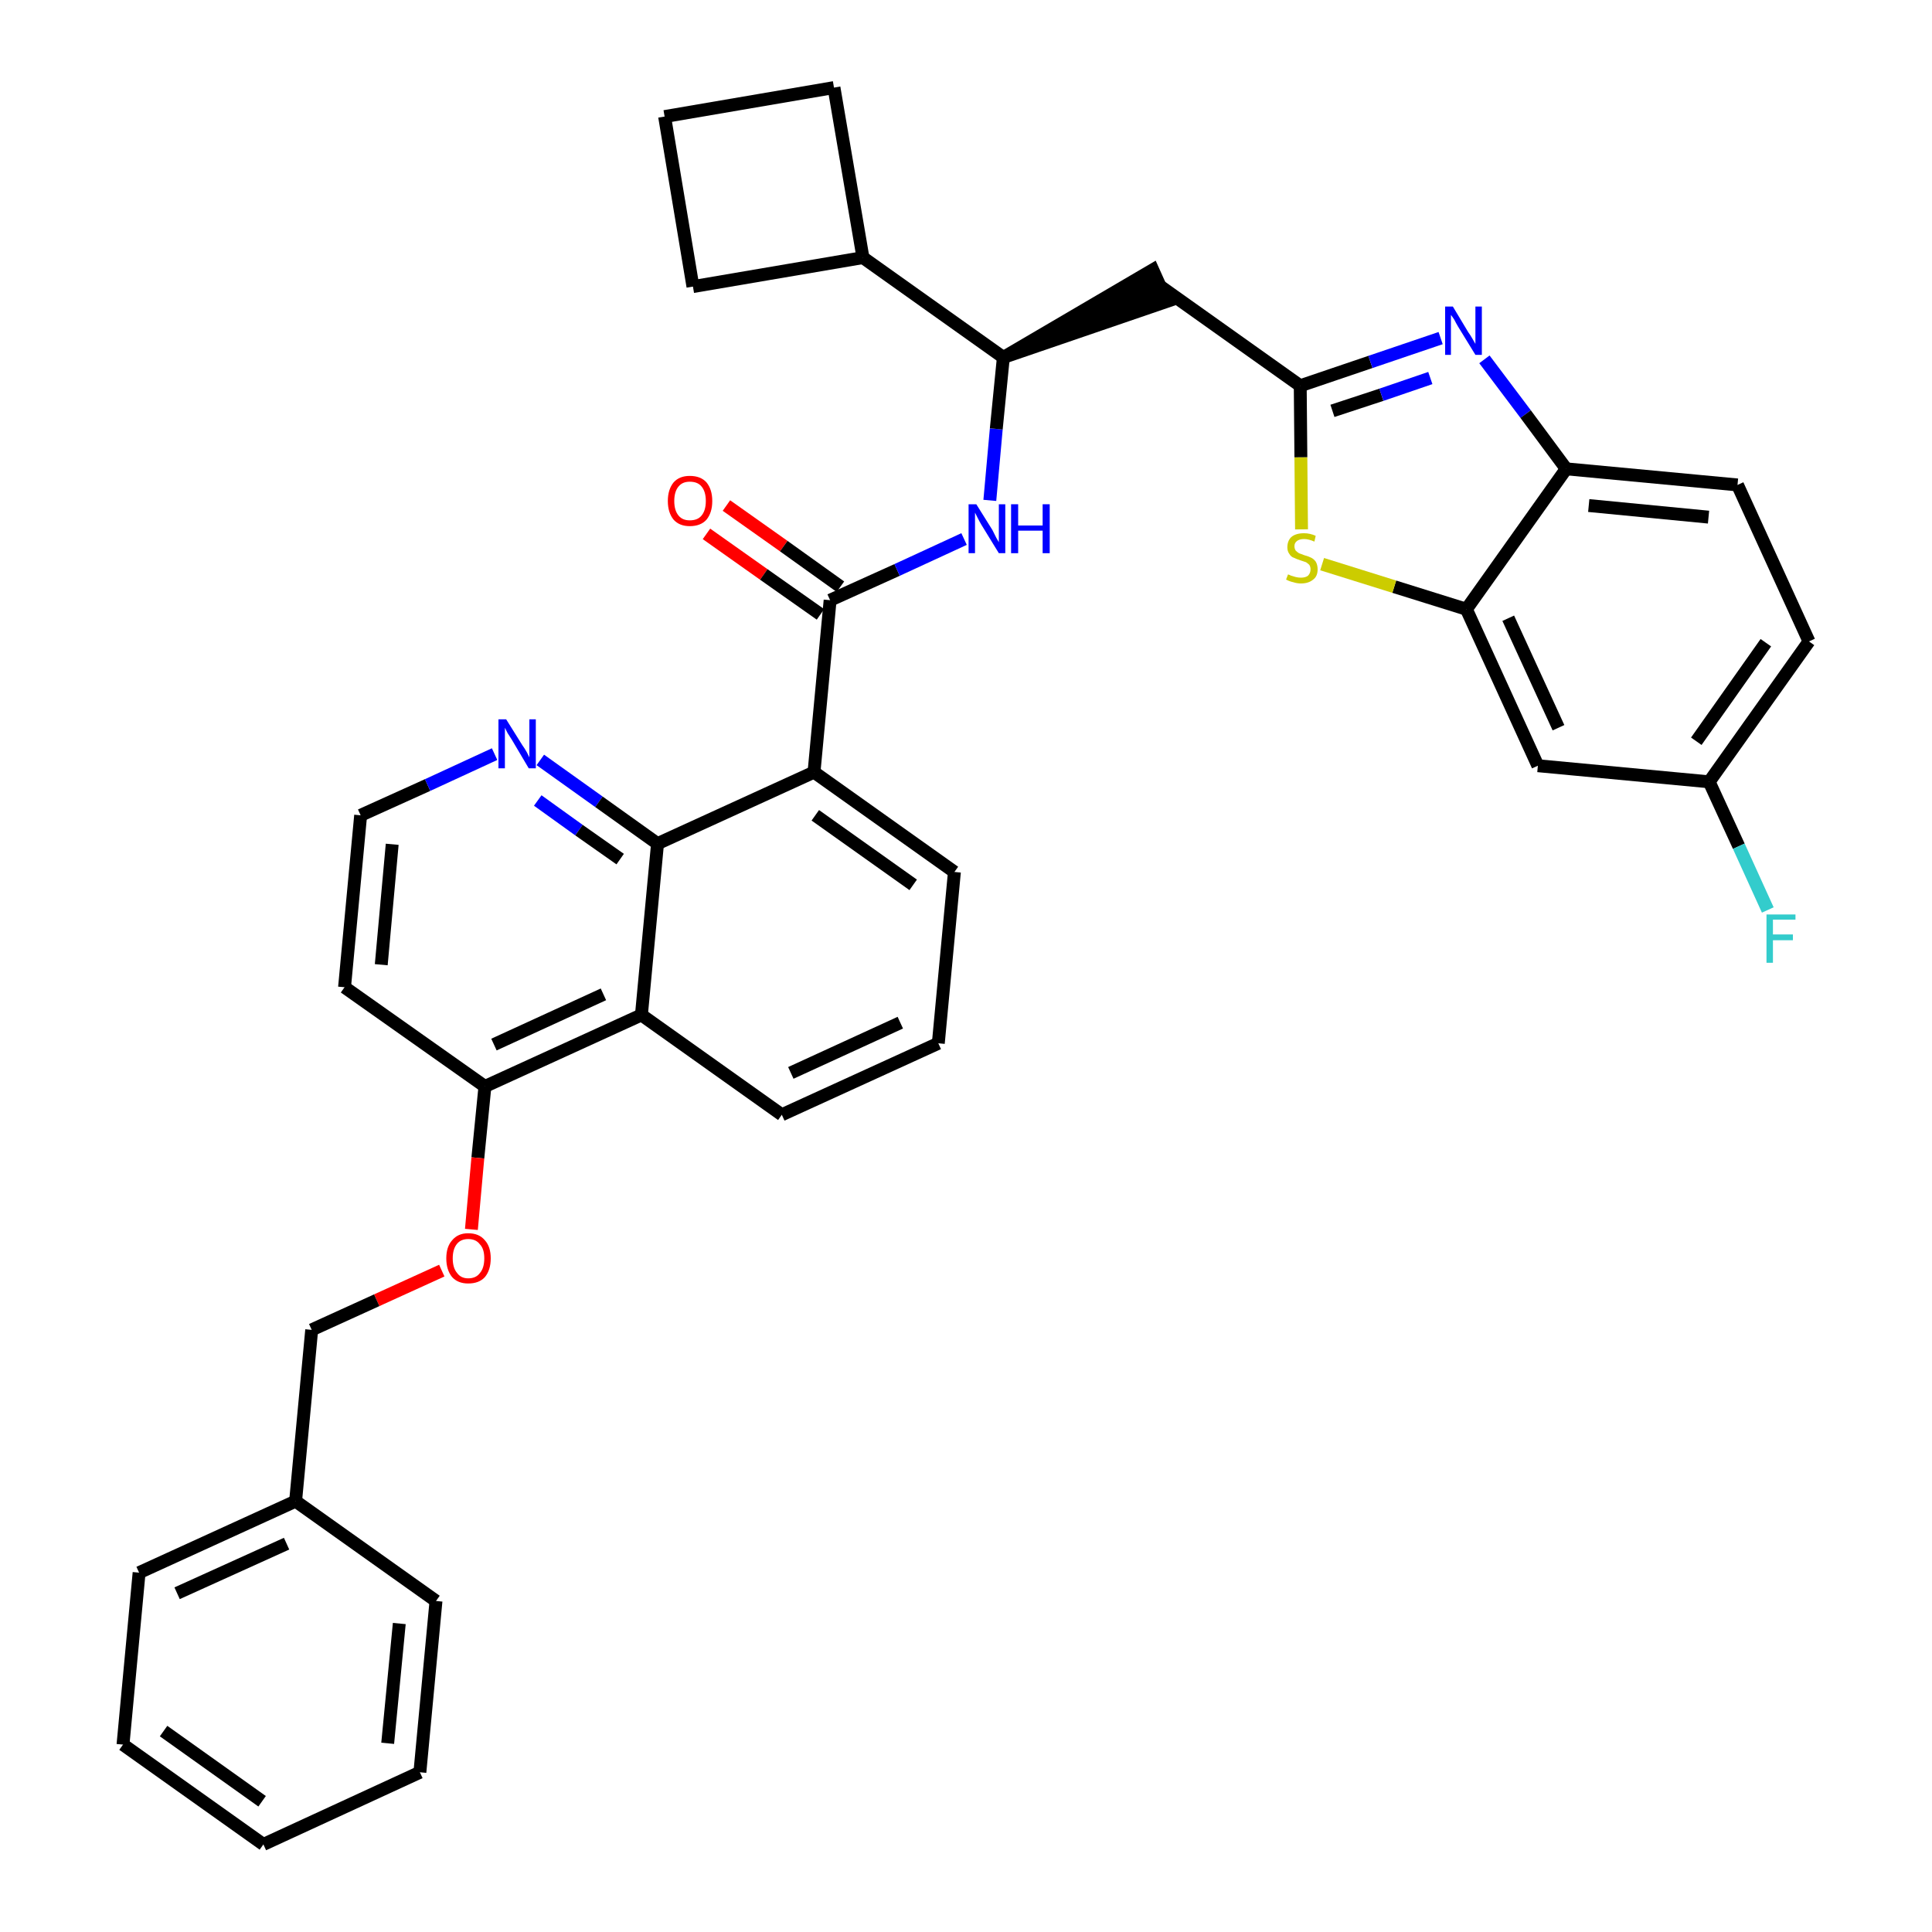 <?xml version='1.0' encoding='iso-8859-1'?>
<svg version='1.1' baseProfile='full'
              xmlns='http://www.w3.org/2000/svg'
                      xmlns:rdkit='http://www.rdkit.org/xml'
                      xmlns:xlink='http://www.w3.org/1999/xlink'
                  xml:space='preserve'
width='300px' height='300px' viewBox='0 0 300 300'>
<!-- END OF HEADER -->
<path class='bond-0 atom-0 atom-1' d='M 109.7,82.9 L 118.6,89.2' style='fill:none;fill-rule:evenodd;stroke:#FF0000;stroke-width:2.0px;stroke-linecap:butt;stroke-linejoin:miter;stroke-opacity:1' />
<path class='bond-0 atom-0 atom-1' d='M 118.6,89.2 L 127.4,95.4' style='fill:none;fill-rule:evenodd;stroke:#000000;stroke-width:2.0px;stroke-linecap:butt;stroke-linejoin:miter;stroke-opacity:1' />
<path class='bond-0 atom-0 atom-1' d='M 112.8,78.5 L 121.7,84.8' style='fill:none;fill-rule:evenodd;stroke:#FF0000;stroke-width:2.0px;stroke-linecap:butt;stroke-linejoin:miter;stroke-opacity:1' />
<path class='bond-0 atom-0 atom-1' d='M 121.7,84.8 L 130.5,91.1' style='fill:none;fill-rule:evenodd;stroke:#000000;stroke-width:2.0px;stroke-linecap:butt;stroke-linejoin:miter;stroke-opacity:1' />
<path class='bond-1 atom-1 atom-2' d='M 128.9,93.2 L 139.3,88.5' style='fill:none;fill-rule:evenodd;stroke:#000000;stroke-width:2.0px;stroke-linecap:butt;stroke-linejoin:miter;stroke-opacity:1' />
<path class='bond-1 atom-1 atom-2' d='M 139.3,88.5 L 149.7,83.7' style='fill:none;fill-rule:evenodd;stroke:#0000FF;stroke-width:2.0px;stroke-linecap:butt;stroke-linejoin:miter;stroke-opacity:1' />
<path class='bond-18 atom-1 atom-19' d='M 128.9,93.2 L 126.4,119.9' style='fill:none;fill-rule:evenodd;stroke:#000000;stroke-width:2.0px;stroke-linecap:butt;stroke-linejoin:miter;stroke-opacity:1' />
<path class='bond-2 atom-2 atom-3' d='M 153.7,77.7 L 154.7,66.6' style='fill:none;fill-rule:evenodd;stroke:#0000FF;stroke-width:2.0px;stroke-linecap:butt;stroke-linejoin:miter;stroke-opacity:1' />
<path class='bond-2 atom-2 atom-3' d='M 154.7,66.6 L 155.8,55.5' style='fill:none;fill-rule:evenodd;stroke:#000000;stroke-width:2.0px;stroke-linecap:butt;stroke-linejoin:miter;stroke-opacity:1' />
<path class='bond-3 atom-3 atom-4' d='M 155.8,55.5 L 181.2,46.8 L 179.0,41.9 Z' style='fill:#000000;fill-rule:evenodd;fill-opacity:1;stroke:#000000;stroke-width:2.0px;stroke-linecap:butt;stroke-linejoin:miter;stroke-opacity:1;' />
<path class='bond-14 atom-3 atom-15' d='M 155.8,55.5 L 134.0,40.0' style='fill:none;fill-rule:evenodd;stroke:#000000;stroke-width:2.0px;stroke-linecap:butt;stroke-linejoin:miter;stroke-opacity:1' />
<path class='bond-4 atom-4 atom-5' d='M 180.1,44.4 L 201.9,59.9' style='fill:none;fill-rule:evenodd;stroke:#000000;stroke-width:2.0px;stroke-linecap:butt;stroke-linejoin:miter;stroke-opacity:1' />
<path class='bond-5 atom-5 atom-6' d='M 201.9,59.9 L 212.8,56.2' style='fill:none;fill-rule:evenodd;stroke:#000000;stroke-width:2.0px;stroke-linecap:butt;stroke-linejoin:miter;stroke-opacity:1' />
<path class='bond-5 atom-5 atom-6' d='M 212.8,56.2 L 223.7,52.5' style='fill:none;fill-rule:evenodd;stroke:#0000FF;stroke-width:2.0px;stroke-linecap:butt;stroke-linejoin:miter;stroke-opacity:1' />
<path class='bond-5 atom-5 atom-6' d='M 206.9,63.8 L 214.5,61.3' style='fill:none;fill-rule:evenodd;stroke:#000000;stroke-width:2.0px;stroke-linecap:butt;stroke-linejoin:miter;stroke-opacity:1' />
<path class='bond-5 atom-5 atom-6' d='M 214.5,61.3 L 222.1,58.7' style='fill:none;fill-rule:evenodd;stroke:#0000FF;stroke-width:2.0px;stroke-linecap:butt;stroke-linejoin:miter;stroke-opacity:1' />
<path class='bond-36 atom-14 atom-5' d='M 202.1,82.2 L 202.0,71.0' style='fill:none;fill-rule:evenodd;stroke:#CCCC00;stroke-width:2.0px;stroke-linecap:butt;stroke-linejoin:miter;stroke-opacity:1' />
<path class='bond-36 atom-14 atom-5' d='M 202.0,71.0 L 201.9,59.9' style='fill:none;fill-rule:evenodd;stroke:#000000;stroke-width:2.0px;stroke-linecap:butt;stroke-linejoin:miter;stroke-opacity:1' />
<path class='bond-6 atom-6 atom-7' d='M 230.5,55.8 L 236.9,64.3' style='fill:none;fill-rule:evenodd;stroke:#0000FF;stroke-width:2.0px;stroke-linecap:butt;stroke-linejoin:miter;stroke-opacity:1' />
<path class='bond-6 atom-6 atom-7' d='M 236.9,64.3 L 243.2,72.8' style='fill:none;fill-rule:evenodd;stroke:#000000;stroke-width:2.0px;stroke-linecap:butt;stroke-linejoin:miter;stroke-opacity:1' />
<path class='bond-7 atom-7 atom-8' d='M 243.2,72.8 L 269.8,75.3' style='fill:none;fill-rule:evenodd;stroke:#000000;stroke-width:2.0px;stroke-linecap:butt;stroke-linejoin:miter;stroke-opacity:1' />
<path class='bond-7 atom-7 atom-8' d='M 246.7,78.5 L 265.3,80.3' style='fill:none;fill-rule:evenodd;stroke:#000000;stroke-width:2.0px;stroke-linecap:butt;stroke-linejoin:miter;stroke-opacity:1' />
<path class='bond-39 atom-13 atom-7' d='M 227.7,94.6 L 243.2,72.8' style='fill:none;fill-rule:evenodd;stroke:#000000;stroke-width:2.0px;stroke-linecap:butt;stroke-linejoin:miter;stroke-opacity:1' />
<path class='bond-8 atom-8 atom-9' d='M 269.8,75.3 L 280.9,99.6' style='fill:none;fill-rule:evenodd;stroke:#000000;stroke-width:2.0px;stroke-linecap:butt;stroke-linejoin:miter;stroke-opacity:1' />
<path class='bond-9 atom-9 atom-10' d='M 280.9,99.6 L 265.4,121.4' style='fill:none;fill-rule:evenodd;stroke:#000000;stroke-width:2.0px;stroke-linecap:butt;stroke-linejoin:miter;stroke-opacity:1' />
<path class='bond-9 atom-9 atom-10' d='M 274.2,99.8 L 263.4,115.1' style='fill:none;fill-rule:evenodd;stroke:#000000;stroke-width:2.0px;stroke-linecap:butt;stroke-linejoin:miter;stroke-opacity:1' />
<path class='bond-10 atom-10 atom-11' d='M 265.4,121.4 L 270.0,131.4' style='fill:none;fill-rule:evenodd;stroke:#000000;stroke-width:2.0px;stroke-linecap:butt;stroke-linejoin:miter;stroke-opacity:1' />
<path class='bond-10 atom-10 atom-11' d='M 270.0,131.4 L 274.5,141.3' style='fill:none;fill-rule:evenodd;stroke:#33CCCC;stroke-width:2.0px;stroke-linecap:butt;stroke-linejoin:miter;stroke-opacity:1' />
<path class='bond-11 atom-10 atom-12' d='M 265.4,121.4 L 238.8,118.9' style='fill:none;fill-rule:evenodd;stroke:#000000;stroke-width:2.0px;stroke-linecap:butt;stroke-linejoin:miter;stroke-opacity:1' />
<path class='bond-12 atom-12 atom-13' d='M 238.8,118.9 L 227.7,94.6' style='fill:none;fill-rule:evenodd;stroke:#000000;stroke-width:2.0px;stroke-linecap:butt;stroke-linejoin:miter;stroke-opacity:1' />
<path class='bond-12 atom-12 atom-13' d='M 242.0,113.0 L 234.2,96.0' style='fill:none;fill-rule:evenodd;stroke:#000000;stroke-width:2.0px;stroke-linecap:butt;stroke-linejoin:miter;stroke-opacity:1' />
<path class='bond-13 atom-13 atom-14' d='M 227.7,94.6 L 216.5,91.1' style='fill:none;fill-rule:evenodd;stroke:#000000;stroke-width:2.0px;stroke-linecap:butt;stroke-linejoin:miter;stroke-opacity:1' />
<path class='bond-13 atom-13 atom-14' d='M 216.5,91.1 L 205.3,87.6' style='fill:none;fill-rule:evenodd;stroke:#CCCC00;stroke-width:2.0px;stroke-linecap:butt;stroke-linejoin:miter;stroke-opacity:1' />
<path class='bond-15 atom-15 atom-16' d='M 134.0,40.0 L 129.5,13.6' style='fill:none;fill-rule:evenodd;stroke:#000000;stroke-width:2.0px;stroke-linecap:butt;stroke-linejoin:miter;stroke-opacity:1' />
<path class='bond-37 atom-18 atom-15' d='M 107.6,44.5 L 134.0,40.0' style='fill:none;fill-rule:evenodd;stroke:#000000;stroke-width:2.0px;stroke-linecap:butt;stroke-linejoin:miter;stroke-opacity:1' />
<path class='bond-16 atom-16 atom-17' d='M 129.5,13.6 L 103.2,18.1' style='fill:none;fill-rule:evenodd;stroke:#000000;stroke-width:2.0px;stroke-linecap:butt;stroke-linejoin:miter;stroke-opacity:1' />
<path class='bond-17 atom-17 atom-18' d='M 103.2,18.1 L 107.6,44.5' style='fill:none;fill-rule:evenodd;stroke:#000000;stroke-width:2.0px;stroke-linecap:butt;stroke-linejoin:miter;stroke-opacity:1' />
<path class='bond-19 atom-19 atom-20' d='M 126.4,119.9 L 148.2,135.4' style='fill:none;fill-rule:evenodd;stroke:#000000;stroke-width:2.0px;stroke-linecap:butt;stroke-linejoin:miter;stroke-opacity:1' />
<path class='bond-19 atom-19 atom-20' d='M 126.6,126.6 L 141.8,137.4' style='fill:none;fill-rule:evenodd;stroke:#000000;stroke-width:2.0px;stroke-linecap:butt;stroke-linejoin:miter;stroke-opacity:1' />
<path class='bond-38 atom-36 atom-19' d='M 102.1,131.0 L 126.4,119.9' style='fill:none;fill-rule:evenodd;stroke:#000000;stroke-width:2.0px;stroke-linecap:butt;stroke-linejoin:miter;stroke-opacity:1' />
<path class='bond-20 atom-20 atom-21' d='M 148.2,135.4 L 145.7,162.0' style='fill:none;fill-rule:evenodd;stroke:#000000;stroke-width:2.0px;stroke-linecap:butt;stroke-linejoin:miter;stroke-opacity:1' />
<path class='bond-21 atom-21 atom-22' d='M 145.7,162.0 L 121.4,173.1' style='fill:none;fill-rule:evenodd;stroke:#000000;stroke-width:2.0px;stroke-linecap:butt;stroke-linejoin:miter;stroke-opacity:1' />
<path class='bond-21 atom-21 atom-22' d='M 139.8,158.8 L 122.8,166.6' style='fill:none;fill-rule:evenodd;stroke:#000000;stroke-width:2.0px;stroke-linecap:butt;stroke-linejoin:miter;stroke-opacity:1' />
<path class='bond-22 atom-22 atom-23' d='M 121.4,173.1 L 99.6,157.6' style='fill:none;fill-rule:evenodd;stroke:#000000;stroke-width:2.0px;stroke-linecap:butt;stroke-linejoin:miter;stroke-opacity:1' />
<path class='bond-23 atom-23 atom-24' d='M 99.6,157.6 L 75.3,168.7' style='fill:none;fill-rule:evenodd;stroke:#000000;stroke-width:2.0px;stroke-linecap:butt;stroke-linejoin:miter;stroke-opacity:1' />
<path class='bond-23 atom-23 atom-24' d='M 93.7,154.4 L 76.7,162.2' style='fill:none;fill-rule:evenodd;stroke:#000000;stroke-width:2.0px;stroke-linecap:butt;stroke-linejoin:miter;stroke-opacity:1' />
<path class='bond-40 atom-36 atom-23' d='M 102.1,131.0 L 99.6,157.6' style='fill:none;fill-rule:evenodd;stroke:#000000;stroke-width:2.0px;stroke-linecap:butt;stroke-linejoin:miter;stroke-opacity:1' />
<path class='bond-24 atom-24 atom-25' d='M 75.3,168.7 L 74.2,179.8' style='fill:none;fill-rule:evenodd;stroke:#000000;stroke-width:2.0px;stroke-linecap:butt;stroke-linejoin:miter;stroke-opacity:1' />
<path class='bond-24 atom-24 atom-25' d='M 74.2,179.8 L 73.2,190.9' style='fill:none;fill-rule:evenodd;stroke:#FF0000;stroke-width:2.0px;stroke-linecap:butt;stroke-linejoin:miter;stroke-opacity:1' />
<path class='bond-32 atom-24 atom-33' d='M 75.3,168.7 L 53.5,153.3' style='fill:none;fill-rule:evenodd;stroke:#000000;stroke-width:2.0px;stroke-linecap:butt;stroke-linejoin:miter;stroke-opacity:1' />
<path class='bond-25 atom-25 atom-26' d='M 68.6,197.3 L 58.5,201.9' style='fill:none;fill-rule:evenodd;stroke:#FF0000;stroke-width:2.0px;stroke-linecap:butt;stroke-linejoin:miter;stroke-opacity:1' />
<path class='bond-25 atom-25 atom-26' d='M 58.5,201.9 L 48.4,206.5' style='fill:none;fill-rule:evenodd;stroke:#000000;stroke-width:2.0px;stroke-linecap:butt;stroke-linejoin:miter;stroke-opacity:1' />
<path class='bond-26 atom-26 atom-27' d='M 48.4,206.5 L 45.9,233.1' style='fill:none;fill-rule:evenodd;stroke:#000000;stroke-width:2.0px;stroke-linecap:butt;stroke-linejoin:miter;stroke-opacity:1' />
<path class='bond-27 atom-27 atom-28' d='M 45.9,233.1 L 21.6,244.2' style='fill:none;fill-rule:evenodd;stroke:#000000;stroke-width:2.0px;stroke-linecap:butt;stroke-linejoin:miter;stroke-opacity:1' />
<path class='bond-27 atom-27 atom-28' d='M 44.5,239.7 L 27.5,247.4' style='fill:none;fill-rule:evenodd;stroke:#000000;stroke-width:2.0px;stroke-linecap:butt;stroke-linejoin:miter;stroke-opacity:1' />
<path class='bond-41 atom-32 atom-27' d='M 67.7,248.6 L 45.9,233.1' style='fill:none;fill-rule:evenodd;stroke:#000000;stroke-width:2.0px;stroke-linecap:butt;stroke-linejoin:miter;stroke-opacity:1' />
<path class='bond-28 atom-28 atom-29' d='M 21.6,244.2 L 19.1,270.9' style='fill:none;fill-rule:evenodd;stroke:#000000;stroke-width:2.0px;stroke-linecap:butt;stroke-linejoin:miter;stroke-opacity:1' />
<path class='bond-29 atom-29 atom-30' d='M 19.1,270.9 L 40.9,286.4' style='fill:none;fill-rule:evenodd;stroke:#000000;stroke-width:2.0px;stroke-linecap:butt;stroke-linejoin:miter;stroke-opacity:1' />
<path class='bond-29 atom-29 atom-30' d='M 25.4,268.8 L 40.7,279.7' style='fill:none;fill-rule:evenodd;stroke:#000000;stroke-width:2.0px;stroke-linecap:butt;stroke-linejoin:miter;stroke-opacity:1' />
<path class='bond-30 atom-30 atom-31' d='M 40.9,286.4 L 65.2,275.2' style='fill:none;fill-rule:evenodd;stroke:#000000;stroke-width:2.0px;stroke-linecap:butt;stroke-linejoin:miter;stroke-opacity:1' />
<path class='bond-31 atom-31 atom-32' d='M 65.2,275.2 L 67.7,248.6' style='fill:none;fill-rule:evenodd;stroke:#000000;stroke-width:2.0px;stroke-linecap:butt;stroke-linejoin:miter;stroke-opacity:1' />
<path class='bond-31 atom-31 atom-32' d='M 60.2,270.7 L 62.0,252.1' style='fill:none;fill-rule:evenodd;stroke:#000000;stroke-width:2.0px;stroke-linecap:butt;stroke-linejoin:miter;stroke-opacity:1' />
<path class='bond-33 atom-33 atom-34' d='M 53.5,153.3 L 56.0,126.6' style='fill:none;fill-rule:evenodd;stroke:#000000;stroke-width:2.0px;stroke-linecap:butt;stroke-linejoin:miter;stroke-opacity:1' />
<path class='bond-33 atom-33 atom-34' d='M 59.2,149.8 L 60.9,131.1' style='fill:none;fill-rule:evenodd;stroke:#000000;stroke-width:2.0px;stroke-linecap:butt;stroke-linejoin:miter;stroke-opacity:1' />
<path class='bond-34 atom-34 atom-35' d='M 56.0,126.6 L 66.4,121.9' style='fill:none;fill-rule:evenodd;stroke:#000000;stroke-width:2.0px;stroke-linecap:butt;stroke-linejoin:miter;stroke-opacity:1' />
<path class='bond-34 atom-34 atom-35' d='M 66.4,121.9 L 76.8,117.1' style='fill:none;fill-rule:evenodd;stroke:#0000FF;stroke-width:2.0px;stroke-linecap:butt;stroke-linejoin:miter;stroke-opacity:1' />
<path class='bond-35 atom-35 atom-36' d='M 83.9,118.0 L 93.0,124.5' style='fill:none;fill-rule:evenodd;stroke:#0000FF;stroke-width:2.0px;stroke-linecap:butt;stroke-linejoin:miter;stroke-opacity:1' />
<path class='bond-35 atom-35 atom-36' d='M 93.0,124.5 L 102.1,131.0' style='fill:none;fill-rule:evenodd;stroke:#000000;stroke-width:2.0px;stroke-linecap:butt;stroke-linejoin:miter;stroke-opacity:1' />
<path class='bond-35 atom-35 atom-36' d='M 83.5,124.3 L 89.9,128.9' style='fill:none;fill-rule:evenodd;stroke:#0000FF;stroke-width:2.0px;stroke-linecap:butt;stroke-linejoin:miter;stroke-opacity:1' />
<path class='bond-35 atom-35 atom-36' d='M 89.9,128.9 L 96.3,133.4' style='fill:none;fill-rule:evenodd;stroke:#000000;stroke-width:2.0px;stroke-linecap:butt;stroke-linejoin:miter;stroke-opacity:1' />
<path  class='atom-0' d='M 103.7 77.8
Q 103.7 76.0, 104.6 74.9
Q 105.5 73.9, 107.1 73.9
Q 108.8 73.9, 109.7 74.9
Q 110.6 76.0, 110.6 77.8
Q 110.6 79.6, 109.7 80.7
Q 108.8 81.7, 107.1 81.7
Q 105.5 81.7, 104.6 80.7
Q 103.7 79.6, 103.7 77.8
M 107.1 80.8
Q 108.3 80.8, 108.9 80.1
Q 109.6 79.3, 109.6 77.8
Q 109.6 76.3, 108.9 75.5
Q 108.3 74.8, 107.1 74.8
Q 106.0 74.8, 105.4 75.5
Q 104.7 76.3, 104.7 77.8
Q 104.7 79.3, 105.4 80.1
Q 106.0 80.8, 107.1 80.8
' fill='#FF0000'/>
<path  class='atom-2' d='M 151.6 78.3
L 154.1 82.3
Q 154.3 82.7, 154.7 83.5
Q 155.1 84.2, 155.1 84.2
L 155.1 78.3
L 156.1 78.3
L 156.1 85.9
L 155.1 85.9
L 152.4 81.5
Q 152.1 81.0, 151.8 80.4
Q 151.5 79.8, 151.4 79.6
L 151.4 85.9
L 150.4 85.9
L 150.4 78.3
L 151.6 78.3
' fill='#0000FF'/>
<path  class='atom-2' d='M 157.0 78.3
L 158.1 78.3
L 158.1 81.6
L 161.9 81.6
L 161.9 78.3
L 163.0 78.3
L 163.0 85.9
L 161.9 85.9
L 161.9 82.4
L 158.1 82.4
L 158.1 85.9
L 157.0 85.9
L 157.0 78.3
' fill='#0000FF'/>
<path  class='atom-6' d='M 225.6 47.6
L 228.0 51.6
Q 228.3 52.0, 228.7 52.7
Q 229.1 53.4, 229.1 53.4
L 229.1 47.6
L 230.1 47.6
L 230.1 55.1
L 229.1 55.1
L 226.4 50.7
Q 226.1 50.2, 225.8 49.6
Q 225.4 49.0, 225.3 48.9
L 225.3 55.1
L 224.4 55.1
L 224.4 47.6
L 225.6 47.6
' fill='#0000FF'/>
<path  class='atom-11' d='M 274.3 142.0
L 278.8 142.0
L 278.8 142.8
L 275.3 142.8
L 275.3 145.1
L 278.4 145.1
L 278.4 146.0
L 275.3 146.0
L 275.3 149.5
L 274.3 149.5
L 274.3 142.0
' fill='#33CCCC'/>
<path  class='atom-14' d='M 200.0 89.2
Q 200.1 89.2, 200.5 89.4
Q 200.8 89.5, 201.2 89.6
Q 201.6 89.7, 202.0 89.7
Q 202.7 89.7, 203.1 89.4
Q 203.5 89.0, 203.5 88.4
Q 203.5 88.0, 203.3 87.7
Q 203.1 87.5, 202.8 87.3
Q 202.5 87.2, 201.9 87.0
Q 201.3 86.8, 200.9 86.6
Q 200.5 86.5, 200.2 86.0
Q 199.9 85.6, 199.9 85.0
Q 199.9 84.0, 200.5 83.4
Q 201.2 82.8, 202.5 82.8
Q 203.4 82.8, 204.3 83.2
L 204.1 84.1
Q 203.2 83.7, 202.5 83.7
Q 201.8 83.7, 201.4 84.0
Q 201.0 84.3, 201.0 84.8
Q 201.0 85.2, 201.2 85.5
Q 201.4 85.7, 201.7 85.9
Q 202.0 86.0, 202.5 86.2
Q 203.2 86.4, 203.6 86.6
Q 204.0 86.8, 204.3 87.2
Q 204.6 87.7, 204.6 88.4
Q 204.6 89.5, 203.9 90.0
Q 203.2 90.6, 202.0 90.6
Q 201.4 90.6, 200.8 90.4
Q 200.3 90.3, 199.7 90.0
L 200.0 89.2
' fill='#CCCC00'/>
<path  class='atom-25' d='M 69.3 195.4
Q 69.3 193.6, 70.2 192.6
Q 71.1 191.5, 72.7 191.5
Q 74.4 191.5, 75.3 192.6
Q 76.2 193.6, 76.2 195.4
Q 76.2 197.2, 75.3 198.3
Q 74.4 199.3, 72.7 199.3
Q 71.1 199.3, 70.2 198.3
Q 69.3 197.2, 69.3 195.4
M 72.7 198.5
Q 73.9 198.5, 74.5 197.7
Q 75.2 196.9, 75.2 195.4
Q 75.2 193.9, 74.5 193.2
Q 73.9 192.4, 72.7 192.4
Q 71.6 192.4, 71.0 193.1
Q 70.3 193.9, 70.3 195.4
Q 70.3 196.9, 71.0 197.7
Q 71.6 198.5, 72.7 198.5
' fill='#FF0000'/>
<path  class='atom-35' d='M 78.6 111.7
L 81.1 115.7
Q 81.4 116.1, 81.8 116.8
Q 82.2 117.6, 82.2 117.6
L 82.2 111.7
L 83.2 111.7
L 83.2 119.3
L 82.1 119.3
L 79.5 114.9
Q 79.2 114.4, 78.8 113.8
Q 78.5 113.2, 78.4 113.0
L 78.4 119.3
L 77.4 119.3
L 77.4 111.7
L 78.6 111.7
' fill='#0000FF'/>
</svg>

